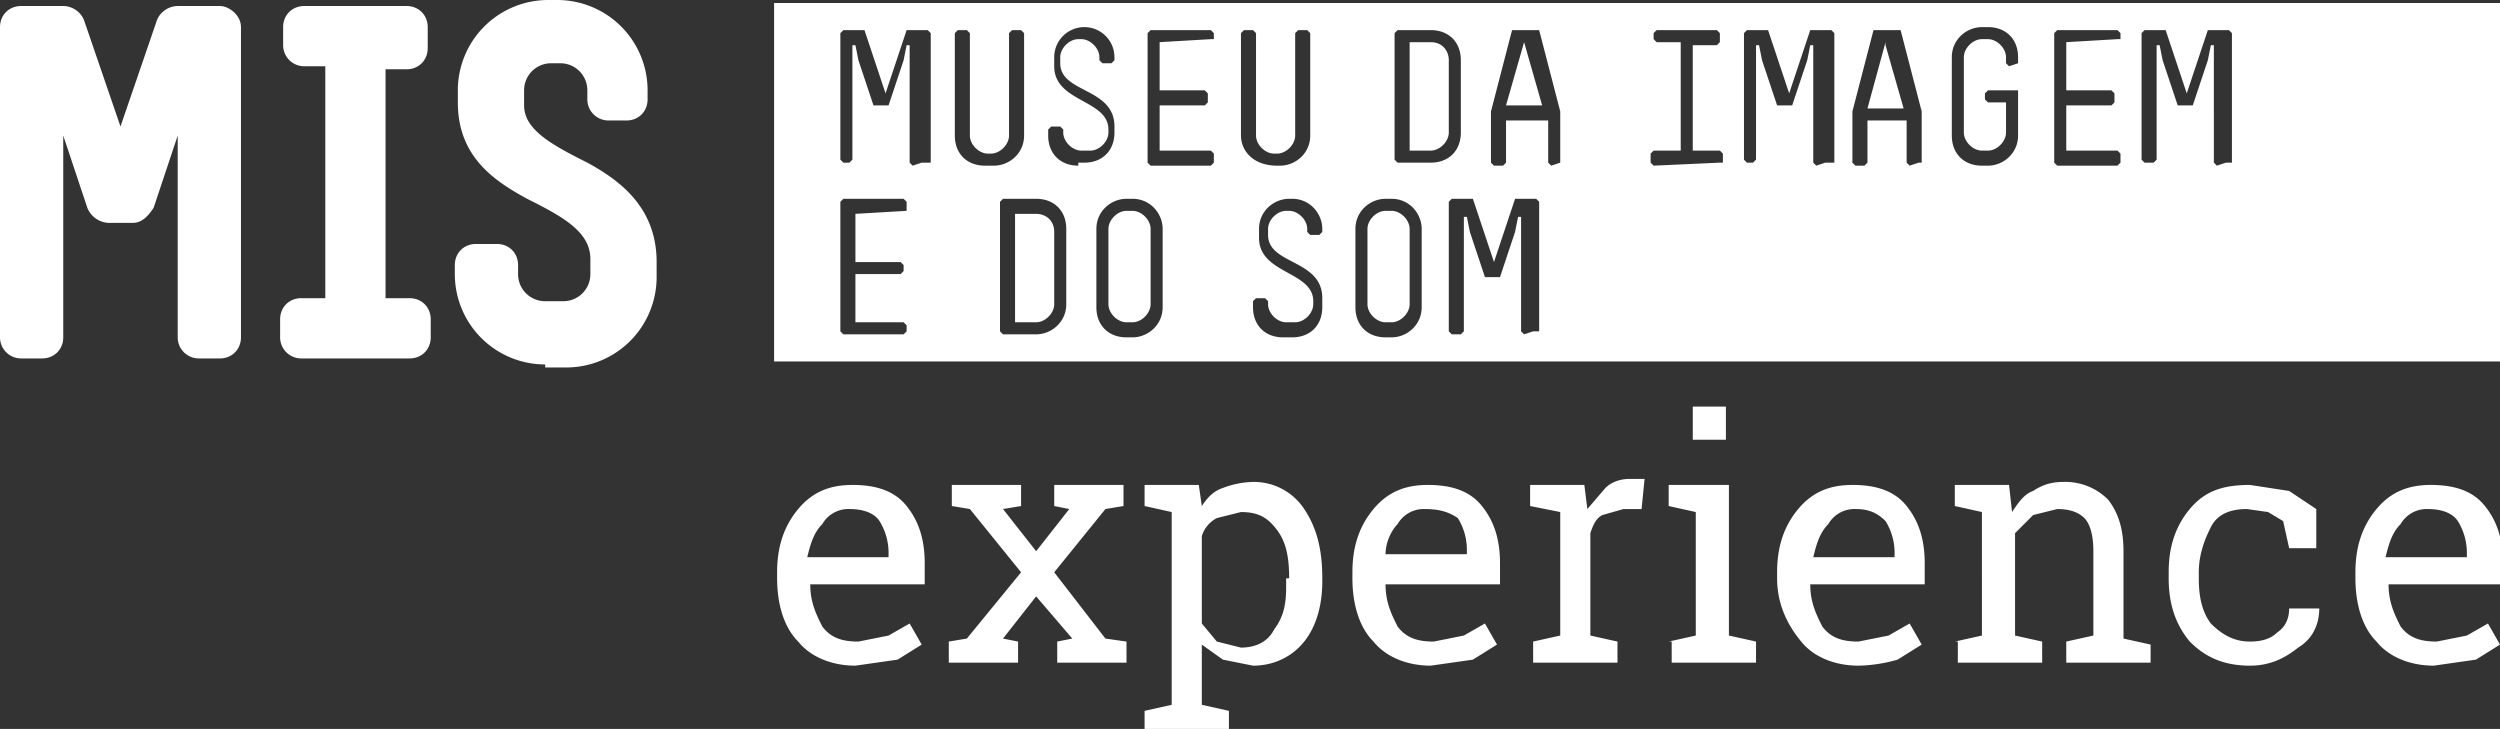 <svg xmlns:xlink="http://www.w3.org/1999/xlink" width="83" height="24.2" viewBox="0 0 83 24.2"><rect x="0" y="0" width="83" height="24.2" fill="#333333" stroke="none"/><defs><path id="a" d="M0 0h83v24.2H0z"/></defs><clipPath id="b"><use xlink:href="#a" overflow="visible"/></clipPath><path clip-path="url(#b)" fill="#FFF" d="M47.5 1.4h-.7V5h.7c.3 0 .6-.3.6-.6V2c0-.3-.2-.6-.6-.6M46.2 7H46c-.3 0-.6.3-.6.6v2.5c0 .3.3.6.6.6h.2c.3 0 .6-.3.6-.6V7.6c0-.3-.3-.6-.6-.6m-8.6 0h-.2c-.3 0-.6.3-.6.6v2.5c0 .3.3.6.6.6h.2c.3 0 .6-.3.6-.6V7.6c0-.3-.3-.6-.6-.6m-3.2.1h-.7v3.6h.7c.3 0 .6-.3.6-.6V7.7c0-.4-.3-.6-.6-.6m16.2-5.7L50 3.5h1.2l-.6-2.1zM25.7 12H83V.1H25.7V12zm4.4-5c0 .1 0 .1 0 0l-1.7.1v1.6h1.5l.1.1V9l-.1.1h-1.5v1.6H30l.1.1v.2l-.1.1h-2l-.1-.1V6.7l.1-.1h2l.1.1V7zm.5-1.6l-.3.1-.1-.1V2v-.5h-.1L30 2l-.5 1.5h-.4-.1L28.5 2l-.1-.5h-.1v3.8l-.1.1H28l-.1-.1V1.1L28 1h.7l.6 1.8.1.3.1-.3.6-1.8h.7l.1.1v4.3zm2.1.1c-.6 0-1-.4-1-1V1.1l.1-.1h.3l.1.1v3.4c0 .3.3.6.6.6h.1c.3 0 .6-.3.6-.6V1.1l.1-.1h.3l.1.1v3.4c0 .6-.5 1-1 1h-.3zm2.7 4.6c0 .6-.5 1-1 1h-1.1l-.1-.1V6.7l.1-.1h1.1c.6 0 1 .4 1 1v2.5zm.4-4.6c-.6 0-1-.4-1-1v-.2l.1-.1h.3l.1.1v.1c0 .3.3.6.6.6h.3c.3 0 .6-.3.6-.6v-.1c0-1-1.8-.9-1.8-2.1v-.3a1 1 0 012 0V2l-.1.1h-.3l-.1-.1v-.1c0-.3-.3-.6-.6-.6h-.1c-.3 0-.6.3-.6.6v.2c0 1 1.8.8 1.8 2.1v.2c0 .6-.4 1-1 1h-.2zm2.8 4.7c0 .6-.5 1-1 1h-.2c-.6 0-1-.4-1-1V7.6c0-.6.5-1 1-1h.2c.6 0 1 .5 1 1v2.6zm1.6-8.9c0 .1 0 .1 0 0l-1.7.1V3H40l.1.1v.3l-.1.1h-1.5V5h1.7l.1.1v.3l-.1.1h-2l-.1-.1V1.1l.1-.1h2l.1.1v.2zm1 3.2V1.1l.1-.1h.3l.1.1v3.4c0 .3.3.6.6.6h.1c.3 0 .6-.3.6-.6V1.1l.1-.1h.3l.1.1v3.4c0 .6-.5 1-1 1h-.1c-.8 0-1.2-.5-1.2-1m2.7 5.7c0 .6-.4 1-1 1h-.3c-.6 0-1-.4-1-1V10l.1-.1h.3l.1.1v.1c0 .3.3.6.6.6h.3c.3 0 .6-.3.6-.6V10c0-1-1.8-.9-1.8-2.1v-.3c0-.6.5-1 1-1h.1c.6 0 1 .5 1 1v.1l-.1.1h-.3l-.1-.1v-.1c0-.3-.3-.6-.6-.6h-.1c-.3 0-.6.3-.6.6v.2c0 1 1.8.8 1.8 2.1v.3zm3.3 0c0 .6-.5 1-1 1H46c-.6 0-1-.4-1-1V7.6c0-.6.5-1 1-1h.2c.6 0 1 .5 1 1v2.6zm.3-4.8h-1.1l-.1-.1V1.1l.1-.1h1.1c.6 0 1 .4 1 1v2.4c0 .6-.4 1-1 1m3.4 5.6c0 .1 0 .1 0 0l-.3.1-.1-.1V7.7v-.5h-.1l-.1.5-.5 1.5h-.4-.1l-.5-1.5-.1-.5h-.1V11l-.1.1h-.3l-.1-.1V6.7l.1-.1h.7l.6 1.8.1.3.1-.3.6-1.8h.7l.1.1V11zm.9-5.6s-.1 0 0 0l-.3.1-.1-.1V4H50v1.4l-.1.1h-.3l-.1-.1V3.7l.7-2.7H51.1l.7 2.7v1.7zm5.3 0l-2.2.1-.1-.1v-.3l.1-.1h.9V1.4H55l-.1-.1v-.2L55 1h2l.1.1v.3l-.1.1h-.8V5h.9l.1.1v.3zm3.5 0l-.3.1-.1-.1V2v-.5h-.1L60 2l-.5 1.5h-.4-.1L58.5 2l-.1-.5h-.1v3.8l-.1.1H58l-.1-.1V1.1L58 1h.7l.6 1.8.1.3.1-.3.6-1.8h.7l.1.1v4.3zm3.1 0l-.3.1-.1-.1V4H62v1.4l-.1.1h-.3l-.1-.1V3.7l.7-2.7H63.1l.7 2.7v1.7zM67 2.1l-.3.1-.1-.1v-.2c0-.3-.3-.6-.6-.6h-.2c-.3 0-.6.3-.6.6v2.5c0 .3.3.6.6.6h.2c.3 0 .6-.3.6-.6v-1H66l-.1-.1v-.2L66 3h1v1.5c0 .6-.5 1-1 1h-.2c-.6 0-1-.4-1-1V1.9c0-.6.5-1 1-1h.2c.6 0 1 .4 1 1v.2zm3.3-.8c0 .1 0 .1 0 0l-1.7.1V3h1.5l.1.1v.3l-.1.1h-1.5V5h1.7l.1.1v.3l-.1.1h-2l-.1-.1V1.1l.1-.1h2l.1.1v.2zm3.6 4.1l-.3.1-.1-.1V2v-.5h-.1l-.1.5-.5 1.5h-.4-.1L71.8 2l-.1-.5h-.1v3.8l-.1.1h-.3l-.1-.1V1.1l.1-.1h.7l.6 1.8.1.3.1-.3.6-1.8h.7l.1.1v4.3zm-11.3-4L62 3.6h1.2l-.6-2.1zM18.1 12.1a3 3 0 01-3-3v-.3c0-.4.3-.7.7-.7h.7c.4 0 .7.3.7.7v.3c0 .5.4.9.9.9h.6c.5 0 .9-.4.9-.9v-.5c0-.9-.9-1.4-2.1-2-1.1-.6-2.3-1.4-2.3-3.2V3a3 3 0 013-3h.3a3 3 0 013 3v.3c0 .4-.3.7-.7.7h-.6a.7.7 0 01-.7-.7V3c0-.5-.4-.9-.9-.9h-.3c-.5 0-.9.4-.9.9v.5c0 .8.9 1.3 2.1 1.9 1.1.6 2.3 1.5 2.3 3.3v.5a3 3 0 01-3 3h-.7zM10 11.9a.7.7 0 01-.7-.7v-.6c0-.4.3-.7.7-.7h.8V2.2h-.7a.7.7 0 01-.7-.7V.9c0-.4.3-.7.7-.7h3.4c.4 0 .7.3.7.7v.7c0 .4-.3.7-.7.7h-.7v7.6h.8c.4 0 .7.3.7.7v.6c0 .4-.3.7-.7.7H10zM6.6 11.9a.7.7 0 01-.7-.7V4.5l-.8 2.4c-.2.3-.4.5-.7.5h-.8a.8.8 0 01-.7-.5l-.8-2.4v6.7c0 .4-.3.7-.7.7H.7a.7.7 0 01-.7-.7V.9C0 .5.3.2.7.2h1.4c.3 0 .6.2.7.5L4 4.2 5.2.7c.1-.3.4-.5.7-.5h1.4c.3 0 .7.3.7.7v10.3c0 .4-.3.7-.7.7h-.7zM28.4 22.1c-.8 0-1.5-.3-1.9-.8-.5-.5-.7-1.3-.7-2.1V19c0-.8.2-1.5.7-2.1.5-.6 1.1-.8 1.8-.8.8 0 1.4.2 1.8.7.4.5.6 1.1.6 1.9v.7h-3.8c0 .6.2 1 .4 1.4.3.4.7.5 1.2.5l1-.2.7-.4.4.7-.8.5-1.4.2m-.2-5.2a1 1 0 00-.9.5c-.3.3-.4.7-.5 1.1h2.7v-.1a2 2 0 00-.3-1.1c-.2-.3-.6-.4-1-.4M31.5 21.3l.6-.1 1.8-2.2-1.7-2.1-.6-.1v-.7h2.3v.7l-.6.1 1.1 1.4 1.1-1.4-.5-.1v-.7h2.3v.7l-.6.1L35 19l1.7 2.2.7.1v.7h-2.3v-.7l.5-.1-1.2-1.4-1.1 1.4.5.1v.7h-2.3zM38 23.6l.9-.2V17l-.9-.2v-.7h1.8l.1.7c.2-.3.4-.5.7-.6a3 3 0 011-.2 2 2 0 011.7.9c.4.6.6 1.3.6 2.3v.1c0 .8-.2 1.5-.6 2-.4.5-1 .8-1.7.8l-1-.2-.7-.5v2l.9.2v.7H38v-.7zm4.8-4.4c0-.7-.1-1.2-.4-1.6-.3-.4-.6-.6-1.2-.6l-.8.2a1 1 0 00-.5.6v2.9l.5.6.8.2c.5 0 .9-.2 1.1-.6.3-.4.4-.8.4-1.4v-.3zM47.5 22.1c-.8 0-1.5-.3-1.9-.8-.5-.5-.7-1.3-.7-2.1V19c0-.8.2-1.5.7-2.1.5-.6 1.1-.8 1.8-.8.8 0 1.4.2 1.8.7.4.5.6 1.1.6 1.9v.7H46c0 .6.2 1 .4 1.4.3.4.7.5 1.2.5l1-.2.7-.4.4.7-.8.5-1.4.2m-.2-5.2a1 1 0 00-.9.5c-.2.2-.4.6-.4 1h2.7v-.1a2 2 0 00-.3-1.1c-.3-.2-.6-.3-1.1-.3M50.8 16.8v-.7h1.8l.1.8.6-.7c.2-.2.5-.3.8-.3h.5l-.1 1h-.6l-.7.2c-.2.1-.3.3-.4.6v3.4l.9.2v.7h-2.8v-.7l.9-.2V17l-1-.2zM55.4 21.3l.9-.2V17l-.9-.2v-.7h2v5l.9.2v.7h-2.8v-.7zm1.9-6.7h-1.1v-1.1h1.1v1.1zM61.7 22.1c-.8 0-1.5-.3-1.9-.8-.5-.6-.8-1.3-.8-2.1V19c0-.8.2-1.5.7-2.1.5-.6 1.1-.8 1.8-.8.8 0 1.4.2 1.8.7.4.5.6 1.1.6 1.9v.7h-3.8c0 .6.2 1 .4 1.4.3.4.7.5 1.2.5l1-.2.7-.4.4.7-.8.5a5 5 0 01-1.3.2m-.1-5.2a1 1 0 00-.9.5c-.3.3-.4.7-.5 1.1h2.7v-.1a2 2 0 00-.3-1.1c-.3-.3-.6-.4-1-.4M64.9 21.3l.9-.2V17l-.9-.2v-.7h1.8l.1.9c.2-.3.4-.6.7-.7.3-.2.6-.3 1-.3a2 2 0 011.5.6c.3.4.5.9.5 1.7v2.9l.9.2v.6h-2.8v-.7l.9-.2v-2.8c0-.5-.1-.9-.3-1.1-.2-.2-.5-.3-.9-.3l-.8.2-.6.6v3.4l.9.2v.7H65v-.7zM74.7 21.3c.4 0 .7-.1.9-.3.3-.2.4-.5.4-.8h1c0 .5-.2 1-.7 1.3-.5.4-1 .6-1.6.6-.9 0-1.5-.3-2-.8-.5-.6-.7-1.3-.7-2.1V19c0-.8.2-1.5.7-2.1.5-.6 1.1-.8 2-.8l1.3.2.9.6v1.3H76l-.2-.9-.5-.3-.7-.1c-.6 0-1 .2-1.2.6-.2.4-.4.9-.4 1.5v.2c0 .6.1 1.1.4 1.5.4.4.8.6 1.3.6M80.8 22.1c-.8 0-1.5-.3-1.9-.8-.5-.5-.7-1.3-.7-2.1V19c0-.8.2-1.5.7-2.1.5-.6 1.1-.8 1.8-.8.8 0 1.4.2 1.8.7.4.5.6 1.1.6 1.9v.7h-3.8c0 .6.2 1 .4 1.4.3.4.7.5 1.2.5l1-.2.7-.4.4.7-.8.5-1.4.2m-.2-5.2a1 1 0 00-.9.5c-.3.3-.4.7-.5 1.1h2.7v-.1a2 2 0 00-.3-1.1c-.2-.3-.6-.4-1-.4"/></svg>